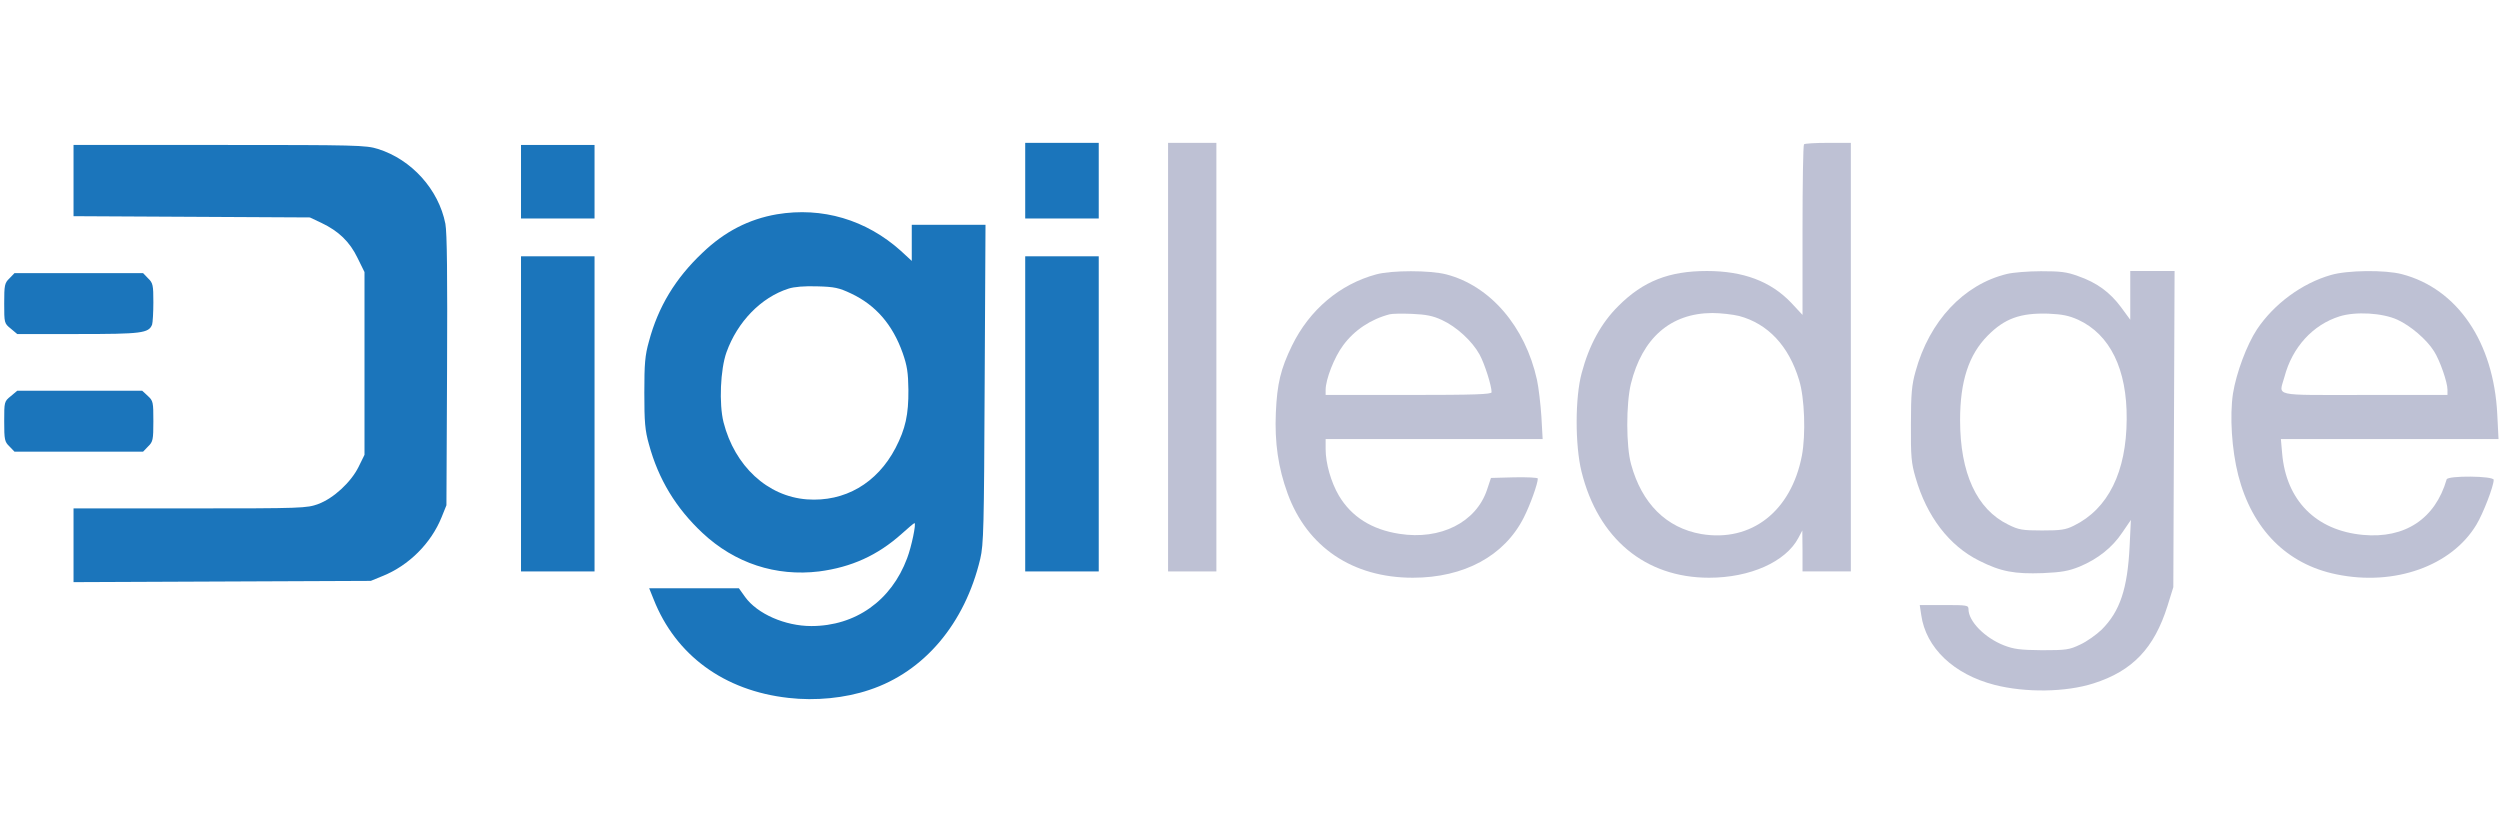 <?xml version="1.0" encoding="UTF-8"?>
<svg width="1190px" height="400px" viewBox="0 0 1190 400" xmlns="http://www.w3.org/2000/svg" xmlns:xlink="http://www.w3.org/1999/xlink" version="1.1">
 <!-- Generated by Pixelmator Pro 2.1.1 -->
 <g id="group">
  <g id="New-Group">
   <path id="Path" d="M488 86 L488 104 505.5 104 523 104 523 86 523 68 505.5 68 488 68 Z" fill="#1b75bb" fill-opacity="1" stroke="none"/>
   <path id="Path-1" d="M556 170 L556 272 567.5 272 579 272 579 170 579 68 567.5 68 556 68 Z" fill="#bec1d4" fill-opacity="1" stroke="none"/>
   <path id="Path-2" d="M858.7 68.7 C858.3 69 858 87.4 858 109.6 L858 149.9 852.5 144 C842.8 133.9 829.8 129 812.5 129 794.5 129 782.2 133.8 770.4 145.6 762.2 153.7 756.4 164.3 752.9 177.5 749.7 189.2 749.7 211.9 752.8 224.5 760.7 256.4 783.1 275 813.5 275 833.1 275 850 267.4 856 256.1 L857.9 252.5 858 262.2 858 272 869.5 272 881 272 881 170 881 68 870.2 68 C864.2 68 859 68.3 858.7 68.7 Z M827.8 150.4 C841.6 154.1 851.5 164.7 856.4 181 859 189.4 859.6 206.8 857.7 216.9 852.6 243.4 833.6 258.2 809.8 254.2 793.2 251.3 781.5 239.7 776.4 221 774 212.4 774 192.3 776.3 182.7 781.7 160.9 795.2 149.1 815 149 819.1 149 824.9 149.7 827.8 150.4 Z" fill="#bec1d4" fill-opacity="1" stroke="none"/>
   <path id="Path-3" d="M35 86 L35 102.9 91.3 103.2 147.5 103.5 153 106.1 C161.2 110 166.5 115.1 170.2 122.8 L173.5 129.5 173.5 173 173.5 216.5 170.7 222.2 C167.1 229.5 158.8 237.2 151.5 239.9 146.1 241.9 144.1 242 90.5 242 L35 242 35 259.5 35 277.1 105.8 276.8 176.5 276.5 182.1 274.2 C194.6 269.2 205.2 258.6 210.2 246.2 L212.5 240.5 212.8 176.5 C213 131.2 212.8 110.8 212 106.5 208.8 90.2 195.9 75.9 179.9 70.9 174.2 69.1 169.7 69 104.4 69 L35 69 Z" fill="#1b75bb" fill-opacity="1" stroke="none"/>
   <path id="Path-4" d="M248 86.5 L248 104 265.5 104 283 104 283 86.5 283 69 265.5 69 248 69 Z" fill="#1b75bb" fill-opacity="1" stroke="none"/>
   <path id="Path-5" d="M369.8 102 C356.5 104.3 344.9 110.2 334.3 120.4 321.5 132.5 313.3 146 308.9 162.5 307 169.2 306.7 173.2 306.7 187 306.7 200.8 307 204.8 308.9 211.5 313.4 228.1 321.7 241.8 334.4 253.7 349.8 268.1 369.3 274.5 389.9 272 405.2 270 417.7 264.4 429.2 254.1 432.3 251.3 435 249 435.3 249 436.2 249 433.9 260.2 431.8 265.7 424.3 285.9 407.2 298 386.2 298 373.7 298 360.5 292.2 354.7 284.2 L351.7 280 330.3 280 309 280 311.1 285.2 C321.6 311.9 344.7 328.8 375.3 332.2 388.2 333.7 402.3 332.3 413.8 328.4 439.9 319.8 459.3 296.8 466.6 266 468.2 259.2 468.4 251.1 468.7 182.7 L469.1 107 451.5 107 434 107 434 115.6 434 124.2 428.8 119.4 C412.3 104.6 391.4 98.4 369.8 102 Z M405.1 139.7 C416.8 145.2 424.9 154.5 429.7 168.1 431.8 174.1 432.3 177.4 432.4 185.5 432.5 197.4 431 204.1 426.3 213.2 417.5 230.1 402 239 384.1 237.7 365.3 236.3 349.7 221.8 344.4 201 342.2 192.2 342.9 175.8 345.8 167.7 351 153.2 362.2 141.6 375.3 137.4 378 136.5 383 136.1 389 136.3 397.2 136.5 399.4 137 405.1 139.7 Z" fill="#1b75bb" fill-opacity="1" stroke="none"/>
   <path id="Path-6" d="M248 197 L248 272 265.5 272 283 272 283 197 283 122 265.5 122 248 122 Z" fill="#1b75bb" fill-opacity="1" stroke="none"/>
   <path id="Path-7" d="M488 197 L488 272 505.5 272 523 272 523 197 523 122 505.5 122 488 122 Z" fill="#1b75bb" fill-opacity="1" stroke="none"/>
   <path id="Path-8" d="M655.1 130.6 C637.7 135.3 623.3 147.5 615 164.5 609.6 175.6 607.9 182.6 607.3 196.5 606.7 210.6 608.4 222.6 612.9 234.9 622.2 260.4 643.8 275 672.5 275 696.9 275 716.1 264.6 725.3 246.4 728.4 240.3 732 230.2 732 227.8 732 227.3 727 227.1 720.8 227.2 L709.7 227.5 707.8 233.2 C702.6 248.6 685.7 257.2 666.1 254.1 653 252.1 643.3 246 637.3 235.9 633.6 229.6 631 220.6 631 213.8 L631 209 682.6 209 734.3 209 733.7 198.2 C733.3 192.3 732.4 184.5 731.6 180.8 726 155.4 709.3 136 688.4 130.6 680.6 128.6 662.5 128.6 655.1 130.6 Z M686.3 152.3 C693.3 155.5 700.8 162.4 704.3 168.8 706.7 173.2 710 183.6 710 186.7 710 187.7 702.1 188 670.5 188 L631 188 631 185.6 C631 180.6 635.1 170 639.4 164.3 644.7 157.1 652.6 151.9 661.5 149.6 662.6 149.3 667.4 149.2 672.1 149.4 678.8 149.7 682 150.3 686.3 152.3 Z" fill="#bec1d4" fill-opacity="1" stroke="none"/>
   <path id="Path-9" d="M955.3 130.4 C934.7 135.4 918.4 152.8 911.8 176.8 910 183.2 909.6 187.4 909.6 202 909.5 217.3 909.8 220.5 911.8 227.3 917.1 245.8 927.8 259.8 942.1 266.9 952.4 272.1 958.9 273.3 972.5 272.8 981.4 272.4 984.7 271.8 989.9 269.7 998.5 266.1 1005.4 260.7 1010.2 253.5 L1014.3 247.5 1013.7 260 C1012.7 280.3 1009.1 291 1000.4 299.7 997.9 302.1 993.3 305.4 990.2 306.8 985 309.3 983.5 309.5 972 309.5 961.5 309.4 958.6 309 953.9 307.2 944.7 303.6 937 295.7 937 290 937 288.1 936.4 288 925.4 288 L913.8 288 914.5 292.7 C916.7 308.4 930 321 949.4 326 964.2 329.8 983.4 329.5 996.5 325.3 1015.1 319.4 1025.4 308.5 1031.7 288.5 L1034.5 279.5 1034.8 204.2 1035.1 129 1024.5 129 1014 129 1014 140.6 1014 152.2 1009.6 146.2 C1004.3 139.1 998.1 134.5 989.1 131.4 983.7 129.4 980.6 129.1 971.5 129.1 965.5 129.1 958.1 129.7 955.3 130.4 Z M989.2 152.2 C1004.4 159.2 1012.5 175.8 1012.3 199.5 1012.2 224.6 1003.5 242.2 987.2 250.2 983.2 252.2 981 252.5 972 252.5 962.6 252.5 960.9 252.2 955.9 249.7 940.9 242.4 933 225.2 933 200 933 181.5 937.1 168.9 946.1 159.8 954.2 151.6 961.6 148.9 975 149.3 981.7 149.6 984.7 150.2 989.2 152.2 Z" fill="#bec1d4" fill-opacity="1" stroke="none"/>
   <path id="Path-10" d="M1109.5 130.9 C1095.6 134.9 1082.4 144.7 1074.3 156.8 1069.5 164.1 1064.5 177.4 1062.9 187.3 1061.3 198 1062.3 214 1065.4 226.2 1072 251.9 1088.5 268.6 1112.2 273.4 1139.8 279.1 1167 269.4 1178.8 249.7 1182 244.4 1187 231.4 1187 228.4 1187 226.5 1165.1 226.3 1164.6 228.2 1159.2 246.9 1144.8 256.5 1124.7 254.6 1102.4 252.5 1088.2 238.2 1086.3 215.8 L1085.7 209 1137.5 209 1189.3 209 1188.7 197.2 C1187 162.8 1169.7 137.4 1143.3 130.5 1135.3 128.4 1117.3 128.6 1109.5 130.9 Z M1141.2 152.2 C1147.5 155.1 1155.1 161.6 1158.6 167.2 1161.4 171.6 1165 181.9 1165 185.5 L1165 188 1125.5 188 C1080.8 188 1084.8 188.9 1087.4 179.4 1091.1 165.3 1100.9 154.6 1113.6 150.6 1121.2 148.2 1134 148.9 1141.2 152.2 Z" fill="#bec1d4" fill-opacity="1" stroke="none"/>
   <path id="Path-11" d="M4.5 132.5 C2.2 134.7 2 135.7 2 144.4 2 153.7 2 153.9 5.1 156.4 L8.2 159 37.1 159 C67.4 159 70.8 158.6 72.4 154.5 72.7 153.6 73 148.8 73 143.9 73 135.7 72.8 134.7 70.5 132.5 L68.1 130 37.5 130 6.9 130 Z" fill="#1b75bb" fill-opacity="1" stroke="none"/>
   <path id="Path-12" d="M5.1 188.6 C2 191.1 2 191.3 2 200.6 2 209.3 2.2 210.3 4.5 212.5 L6.9 215 37.5 215 68.1 215 70.5 212.5 C72.8 210.3 73 209.3 73 200.5 73 191.4 72.9 190.8 70.4 188.5 L67.7 186 37.9 186 8.2 186 Z" fill="#1b75bb" fill-opacity="1" stroke="none"/>
  </g>
 </g>
</svg>
